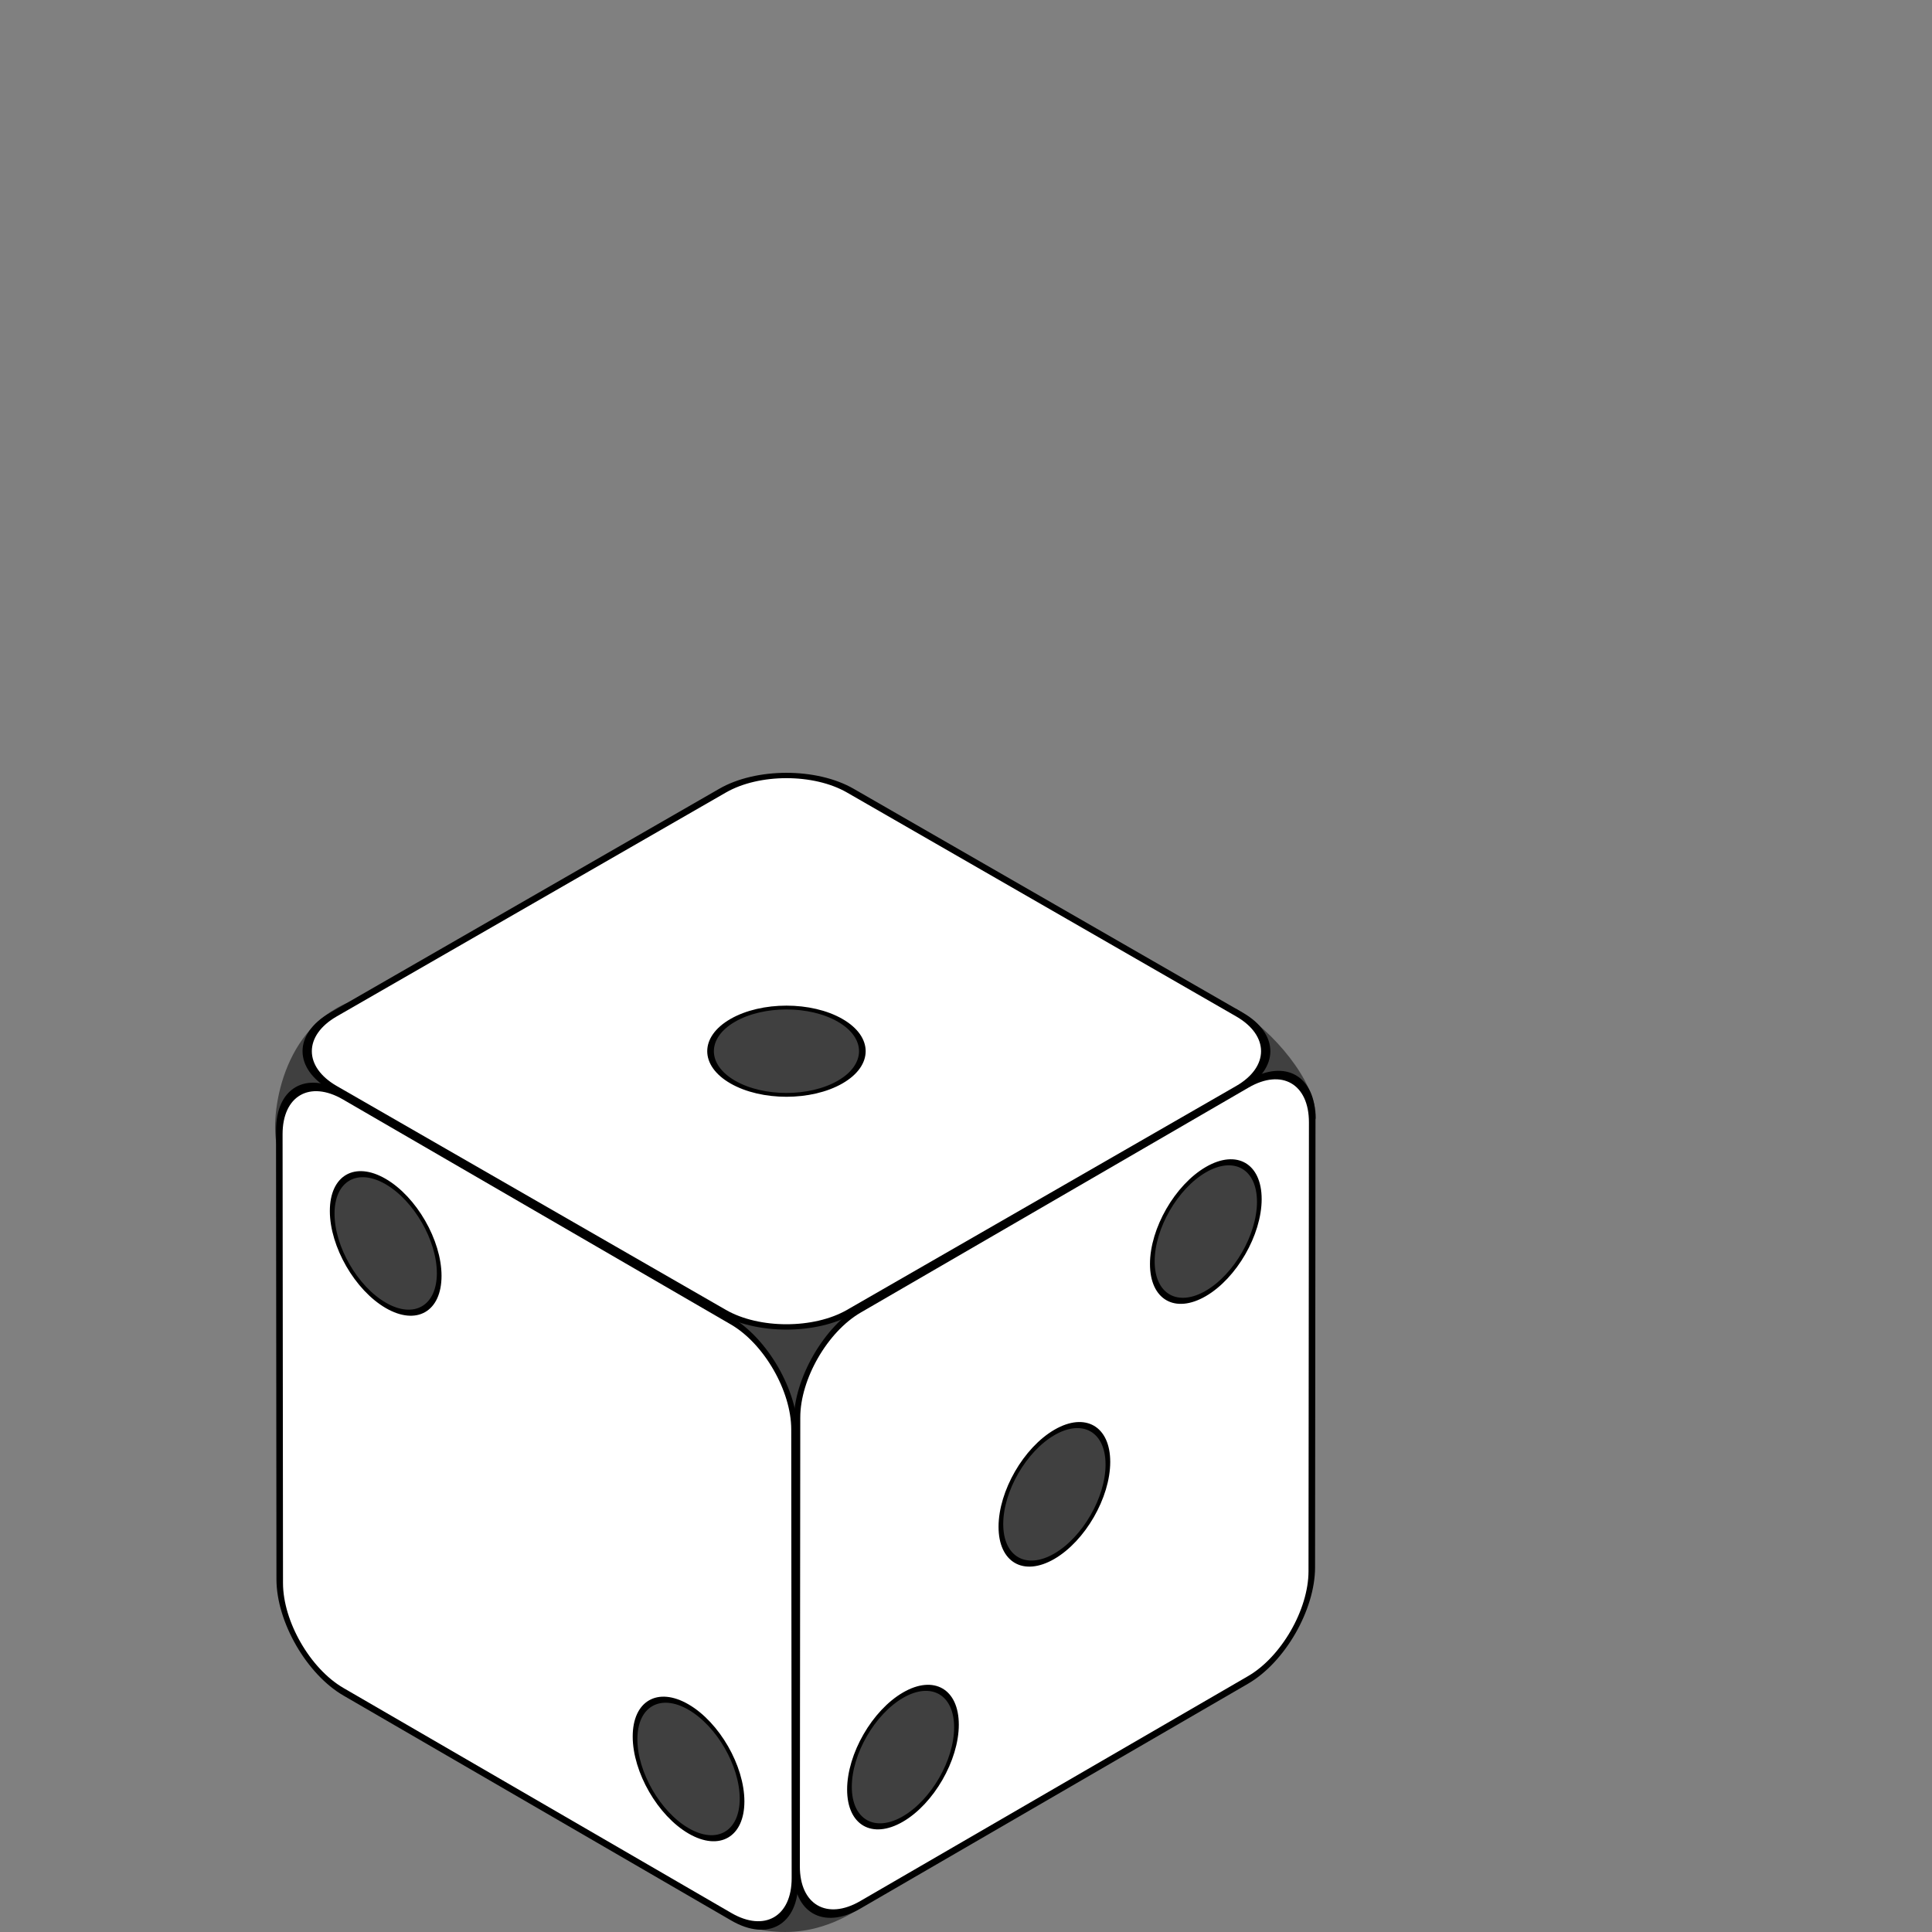 <?xml version="1.0" encoding="UTF-8" standalone="no"?>
<!DOCTYPE svg PUBLIC "-//W3C//DTD SVG 1.1//EN" "http://www.w3.org/Graphics/SVG/1.1/DTD/svg11.dtd">
<svg xmlns:svg="http://www.w3.org/2000/svg" xmlns="http://www.w3.org/2000/svg" version="1.1" x="0" y="0" width="1024" height="1024" id="svg2">
  <rect width="100%" height="100%" fill="#808080" stroke="none"/>
  <defs id="defs4"/>
  <!--
  <g transform="matrix(1.5,0,0,1.5,109.02942,-468.01519)" id="g3674">
    <path d="M 245,341.5 C 252.5,329 270,314 282.5,314 L 557.5,469 C 562.5,474 575,506.5 565,519 L 292.5,679 C 285,681.5 252.5,679 242.5,654 L 245,341.5 z" id="path3586" style="fill:#404040;fill-opacity:1;fill-rule:evenodd;stroke:#404040;stroke-width:2;stroke-linecap:round;stroke-linejoin:round;stroke-miterlimit:4;stroke-dasharray:none;stroke-opacity:1"/>
    <g transform="matrix(0.1910977,-0.3317217,0.1910977,0.3317217,152.64427,500.07482)" id="g3515" style="overflow:visible">
      <path d="M 71.459473,553.5 C 34.080566,553.5 3.5,522.91895 3.5,485.54004 L 3.5,71.459473 C 3.5,34.082031 34.080566,3.5 71.459473,3.5 L 485.54004,3.5 C 522.91797,3.5 553.5,34.082031 553.5,71.459473 L 553.5,485.54004 C 553.5,522.91895 522.91797,553.5 485.54004,553.5 L 71.459473,553.5 z" id="path3491" style="fill:#ffffff;fill-opacity:1;stroke:#000000;stroke-width:7"/>
      <circle cx="278.5" cy="278.5" r="57.115234" id="circle3493" style="fill:#404040;fill-opacity:1;stroke:#000000;stroke-width:5;stroke-opacity:1"/>
    </g>
    <g transform="matrix(-0.3828283,3.653872e-4,0.1917306,-0.3313563,472.998,680.25529)" id="g3558" style="overflow:visible">
      <path d="M 71.459473,553.5 C 34.080566,553.5 3.5,522.91895 3.5,485.54004 L 3.5,71.459473 C 3.5,34.082031 34.080566,3.5 71.459473,3.5 L 485.54004,3.5 C 522.91797,3.5 553.5,34.082031 553.5,71.459473 L 553.5,485.54004 C 553.5,522.91895 522.91797,553.5 485.54004,553.5 L 71.459473,553.5 z" id="path3566" style="fill:#ffffff;fill-opacity:1;stroke:#000000;stroke-width:7"/>
      <circle cx="117.02637" cy="439.97461" r="57.115234" id="circle3560" style="fill:#404040;fill-opacity:1;stroke:#000000;stroke-width:5;stroke-opacity:1"/>
      <circle cx="439.97461" cy="439.97461" r="57.115234" id="circle3562" style="fill:#404040;fill-opacity:1;stroke:#000000;stroke-width:5;stroke-opacity:1"/>
      <circle cx="439.97314" cy="117.02588" r="57.114746" id="circle3564" style="fill:#404040;fill-opacity:1;stroke:#000000;stroke-width:5;stroke-opacity:1"/>
      <circle cx="278.5" cy="278.5" r="57.115234" id="circle3568" style="fill:#404040;fill-opacity:1;stroke:#000000;stroke-width:5;stroke-opacity:1"/>
      <circle cx="117.02588" cy="117.02563" r="57.115479" id="circle3570" style="fill:#404040;fill-opacity:1;stroke:#000000;stroke-width:5;stroke-opacity:1"/>
    </g>
    <g transform="matrix(0.1917306,0.3313563,-0.3828283,-3.653872e-4,468.80258,313.31549)" id="g3572" style="overflow:visible">
      <path d="M 71.459473,553.5 C 34.080566,553.5 3.5,522.91895 3.5,485.54004 L 3.5,71.459473 C 3.5,34.082031 34.080566,3.5 71.459473,3.5 L 485.54004,3.5 C 522.91797,3.5 553.5,34.082031 553.5,71.459473 L 553.5,485.54004 C 553.5,522.91895 522.91797,553.5 485.54004,553.5 L 71.459473,553.5 z" id="path3580" style="fill:#ffffff;fill-opacity:1;stroke:#000000;stroke-width:7"/>
      <circle cx="117.02637" cy="439.97461" r="57.115234" id="circle3574" style="fill:#404040;fill-opacity:1;stroke:#000000;stroke-width:5;stroke-opacity:1"/>
      <circle cx="439.97461" cy="439.97461" r="57.115234" id="circle3576" style="fill:#404040;fill-opacity:1;stroke:#000000;stroke-width:5;stroke-opacity:1"/>
      <circle cx="439.97314" cy="117.02588" r="57.114746" id="circle3578" style="fill:#404040;fill-opacity:1;stroke:#000000;stroke-width:5;stroke-opacity:1"/>
      <circle cx="117.02588" cy="117.02563" r="57.115479" id="circle3584" style="fill:#404040;fill-opacity:1;stroke:#000000;stroke-width:5;stroke-opacity:1"/>
    </g>
  </g>
  -->
  <g transform="matrix(1.5,0,0,1.5,-774.053,372.611)" id="g3658">
    <g transform="matrix(0,1,-1,0,1481.118,-519.932)" id="g3634">
      <path d="M 628.932,528.618 C 636.432,516.118 653.932,501.118 666.432,501.118 L 945.115,661.945 C 949.231,668.603 957.522,683.024 950.411,703.515 L 676.432,866.118 C 668.932,868.618 636.432,866.118 626.432,841.118 L 628.932,528.618 z" id="path3590" style="fill:#404040;fill-opacity:1;fill-rule:evenodd;stroke:#404040;stroke-width:2;stroke-linecap:round;stroke-linejoin:round;stroke-miterlimit:4;stroke-dasharray:none;stroke-opacity:1"/>
      <g transform="matrix(0.191,-0.332,0.191,0.332,536.577,687.193)" id="g3592" style="overflow:visible">
        <path d="M 71.459,553.5 C 34.081,553.5 3.5,522.919 3.5,485.54 L 3.5,71.459 C 3.5,34.082 34.081,3.5 71.459,3.5 L 485.54,3.5 C 522.918,3.5 553.5,34.082 553.5,71.459 L 553.5,485.54 C 553.5,522.919 522.918,553.5 485.54,553.5 L 71.459,553.5 z" id="path3594" style="fill:#ffffff;fill-opacity:1;stroke:#000000;stroke-width:7"/>
        <circle cx="278.5" cy="278.5" r="57.115" id="circle3602" style="fill:#404040;fill-opacity:1;stroke:#000000;stroke-width:5;stroke-opacity:1"/>
      </g>
      <g transform="matrix(-0.383,3.653872e-4,0.192,-0.331,856.93,867.374)" id="g3606" style="overflow:visible">
        <path d="M 71.459,553.5 C 34.081,553.5 3.5,522.919 3.5,485.54 L 3.5,71.459 C 3.5,34.082 34.081,3.5 71.459,3.5 L 485.54,3.5 C 522.918,3.5 553.5,34.082 553.5,71.459 L 553.5,485.54 C 553.5,522.919 522.918,553.5 485.54,553.5 L 71.459,553.5 z" id="path3608" style="fill:#ffffff;fill-opacity:1;stroke:#000000;stroke-width:7"/>
        <circle cx="117.026" cy="439.975" r="57.115" id="circle3610" style="fill:#404040;fill-opacity:1;stroke:#000000;stroke-width:5;stroke-opacity:1"/>
        <circle cx="439.973" cy="117.026" r="57.115" id="circle3614" style="fill:#404040;fill-opacity:1;stroke:#000000;stroke-width:5;stroke-opacity:1"/>
      </g>
      <g transform="matrix(0.192,0.331,-0.383,-3.653872e-4,852.735,500.434)" id="g3620" style="overflow:visible">
        <path d="M 71.459,553.5 C 34.081,553.5 3.5,522.919 3.5,485.54 L 3.5,71.459 C 3.5,34.082 34.081,3.5 71.459,3.5 L 485.54,3.5 C 522.918,3.5 553.5,34.082 553.5,71.459 L 553.5,485.54 C 553.5,522.919 522.918,553.5 485.54,553.5 L 71.459,553.5 z" id="path3622" style="fill:#ffffff;fill-opacity:1;stroke:#000000;stroke-width:7"/>
        <circle cx="117.026" cy="439.975" r="57.115" id="circle3624" style="fill:#404040;fill-opacity:1;stroke:#000000;stroke-width:5;stroke-opacity:1"/>
        <circle cx="439.973" cy="117.026" r="57.115" id="circle3628" style="fill:#404040;fill-opacity:1;stroke:#000000;stroke-width:5;stroke-opacity:1"/>
        <circle cx="278.5" cy="278.5" r="57.115" id="circle3630" style="fill:#404040;fill-opacity:1;stroke:#000000;stroke-width:5;stroke-opacity:1"/>
      </g>
    </g>
  </g>
</svg>
